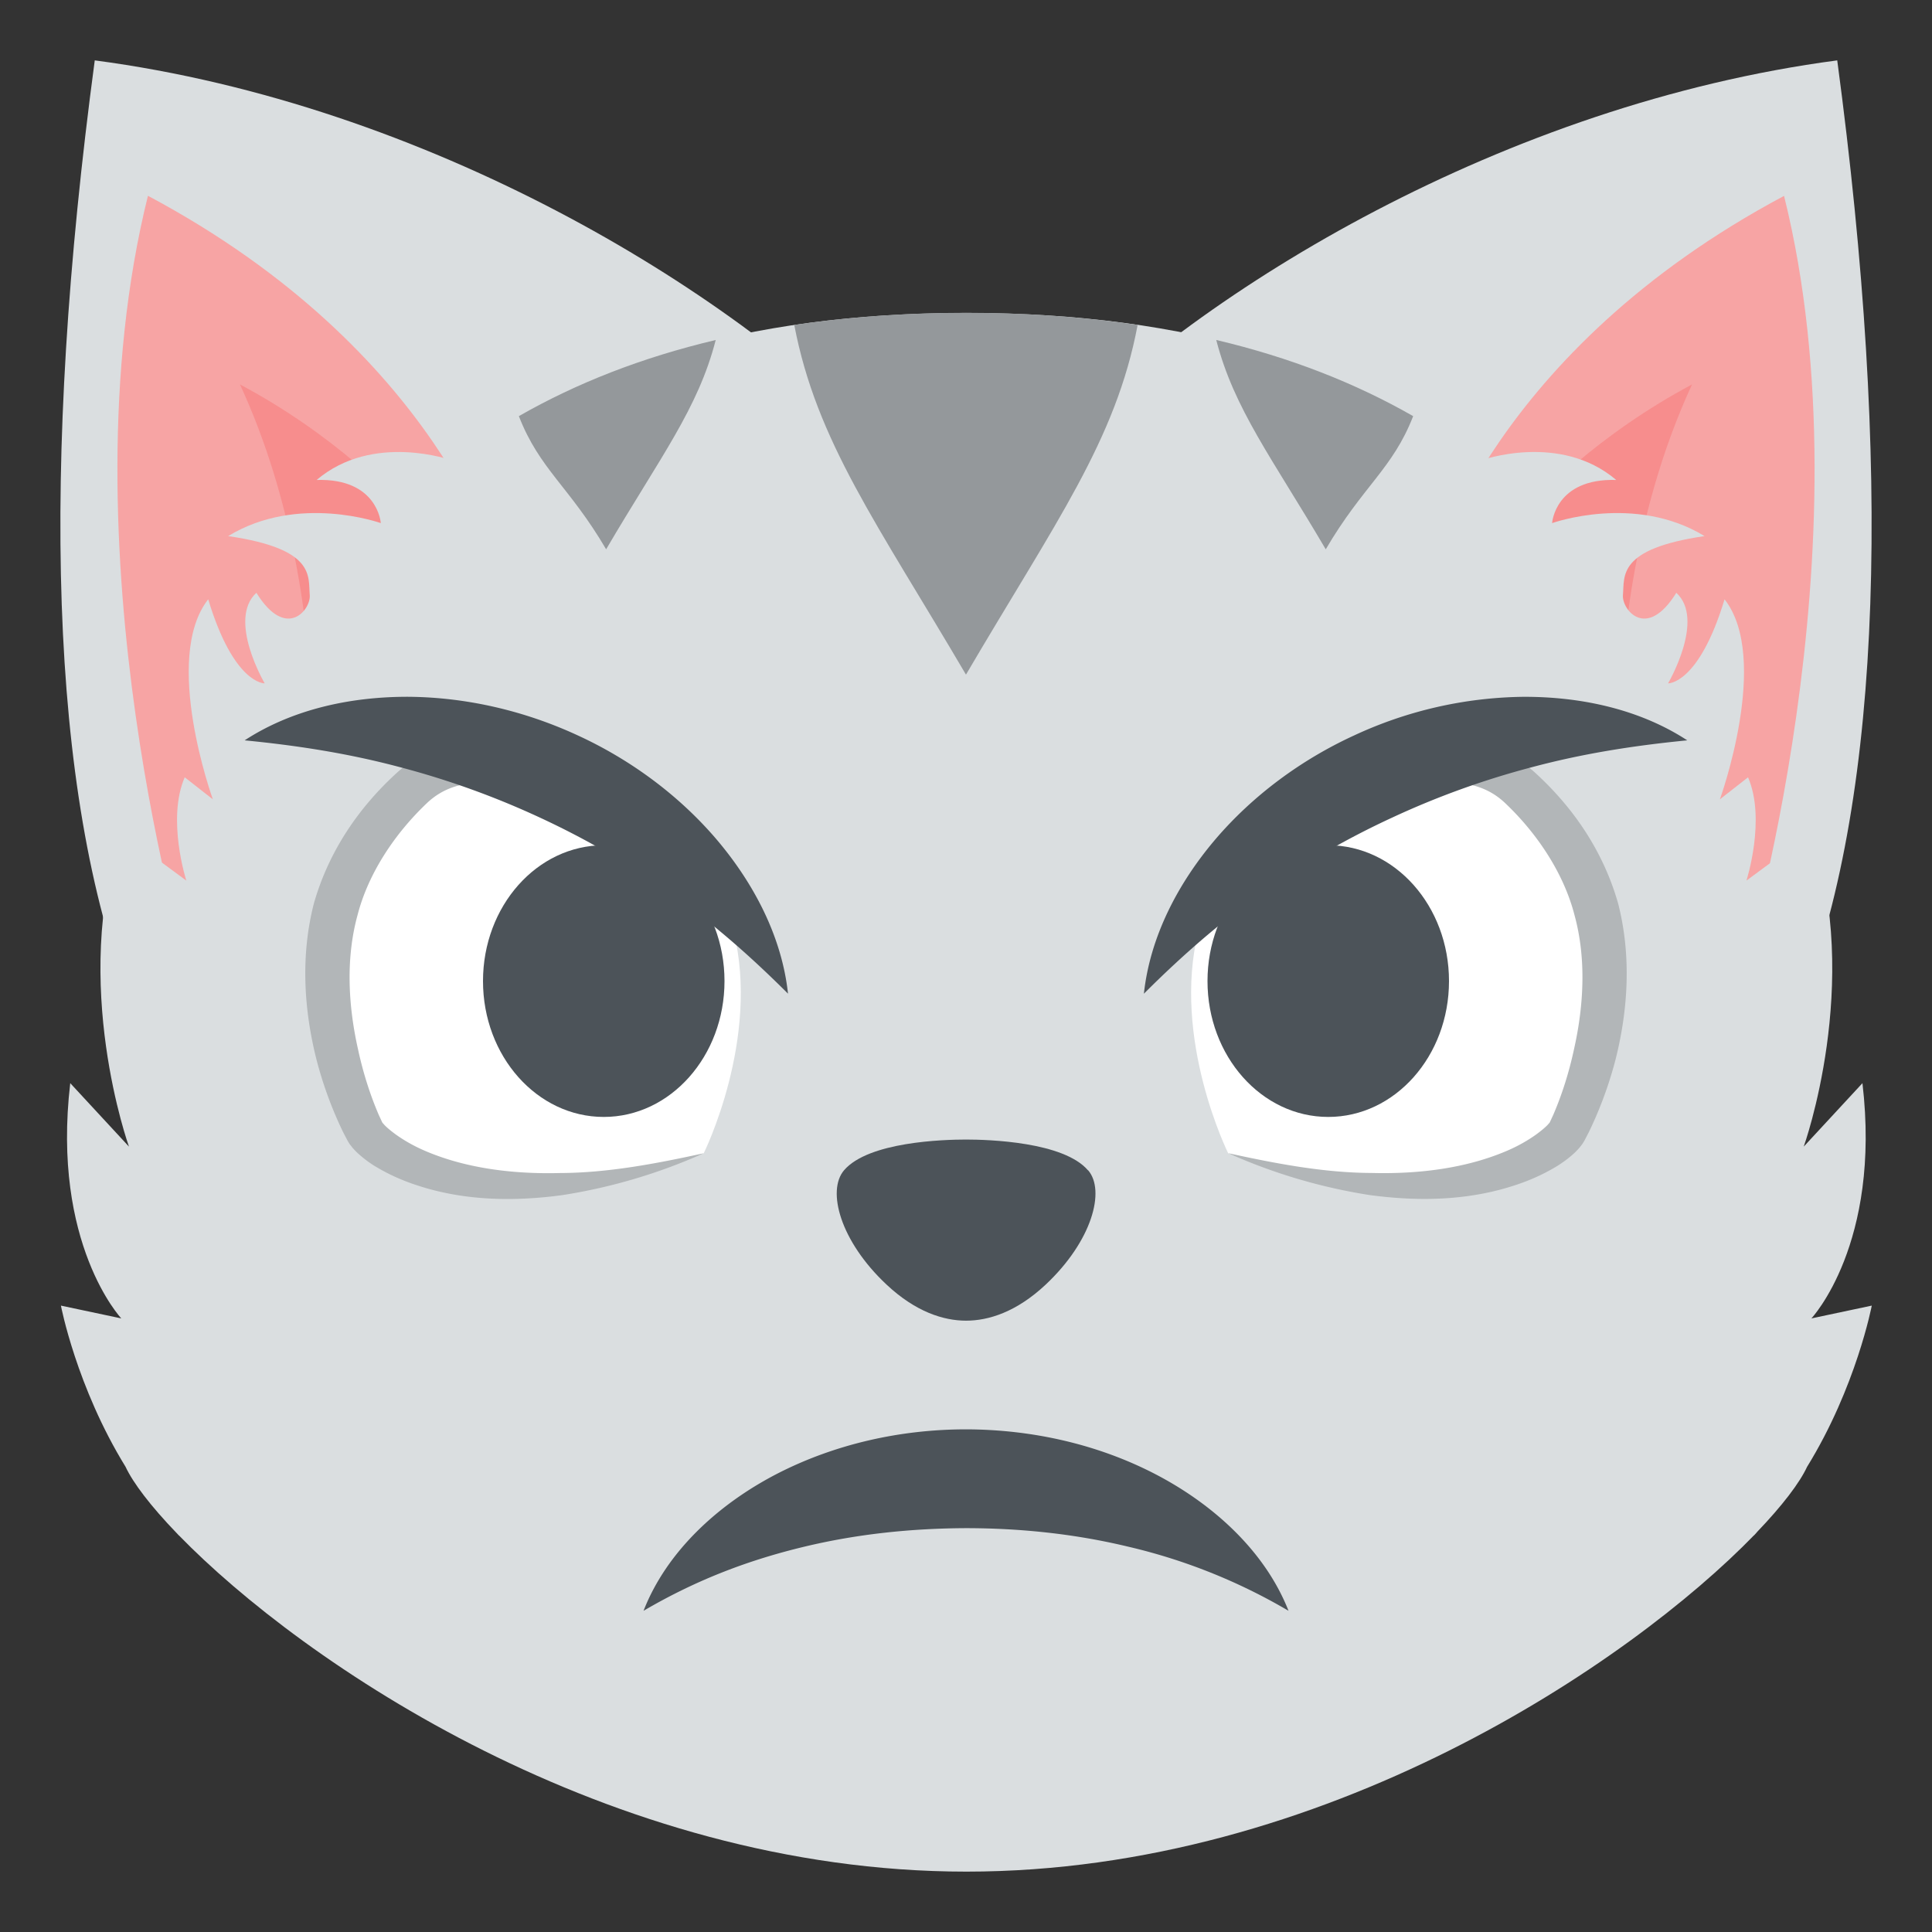 <svg xmlns="http://www.w3.org/2000/svg" viewBox="0 0 64 64"><rect x="0" y="0" width="64" height="64" fill="#333333" stroke="none"/><path fill="#dadee0" d="M60.861 2c1.797 13.431 1.51 24.233-1.166 31.132L34.888 14.677C39.815 9.584 49.818 3.459 60.861 2z"/><path fill="#f7a4a4" d="M57.738 32.18L47.483 18.927s1.938-7.285 11.616-12.438C62 18.145 57.738 32.18 57.738 32.18"/><path fill="#f78d8d" d="M53.835 29.16l-6.352-8.209s2.574-5.02 8.568-8.216c-3.497 7.563-2.216 16.425-2.216 16.425"/><path fill="#dadee0" d="M3.139 2c-1.797 13.431-1.51 24.233 1.166 31.132l24.808-18.455C24.185 9.584 14.182 3.459 3.139 2z"/><path fill="#f7a4a4" d="M6.262 32.177l10.255-13.253S14.579 11.639 4.901 6.486C2 18.142 6.262 32.177 6.262 32.177z"/><path fill="#f78d8d" d="M10.165 29.16l6.352-8.209s-2.574-5.02-8.568-8.216c3.497 7.563 2.216 16.425 2.216 16.425"/><path fill="#dadee0" d="M58.2 50.754c.845-.881 1.415-1.633 1.661-2.162 1.63-2.643 2.144-5.342 2.144-5.342l-2 .424s2.318-2.463 1.691-7.793l-1.945 2.102s1.945-5.41.254-10.4l-2.152 1.588s.654-2.031.053-3.422l-.932.729s1.689-4.665.154-6.625c-.855 2.827-1.871 2.784-1.871 2.784s1.242-2.116.273-3c-.986 1.594-1.807.558-1.768.079.055-.637-.193-1.534 2.703-1.957-2.314-1.414-5.05-.43-5.05-.43s.098-1.489 2.123-1.43c-1.871-1.593-4.48-.648-4.48-.648l.006.017c-4.111-3.11-9.646-4.902-17.05-4.902-7.408 0-12.942 1.792-17.05 4.902l.006-.017s-2.609-.944-4.48.648c2.027-.06 2.125 1.43 2.125 1.43s-2.742-.984-5.057.43c2.898.423 2.65 1.32 2.703 1.957.039.479-.779 1.515-1.768-.079-.967.887.275 3 .275 3s-1.016.043-1.871-2.784c-1.537 1.96.154 6.625.154 6.625l-.932-.729c-.602 1.391.053 3.422.053 3.422l-2.154-1.588c-1.691 4.99.254 10.4.254 10.4l-1.945-2.102c-.625 5.33 1.691 7.793 1.691 7.793l-2-.424s.513 2.694 2.141 5.339c.249.534.833 1.304 1.698 2.202.023.024.044.049.067.072v-.004C9.99 55.042 20.137 62 32.014 62c11.882 0 22.03-6.96 26.09-11.142v.005l.099-.109"/><g fill="#94989b"><path d="M37.686 10.763c-1.762-.258-3.65-.401-5.686-.401s-3.926.144-5.689.401c.736 3.856 2.75 6.583 5.688 11.585 2.98-5.079 4.964-7.756 5.687-11.585M46.813 13.785c-1.908-1.092-4.072-1.944-6.523-2.523.59 2.29 1.857 3.921 3.627 6.935 1.237-2.111 2.216-2.663 2.896-4.412M23.709 11.263c-2.451.579-4.615 1.431-6.521 2.522.686 1.765 1.666 2.323 2.891 4.411 1.794-3.057 3.048-4.664 3.63-6.933"/></g><path fill="#4c5359" d="M36.04 38.767c-.811-.945-3.299-1.018-4.04-1.018-.742 0-3.232.072-4.04 1.018-.576.674-.131 2.344 1.406 3.785.969.91 1.895 1.197 2.637 1.197.744 0 1.67-.287 2.639-1.197 1.535-1.442 1.982-3.112 1.404-3.785"/><path fill="#fff" d="M24.299 30.84s-.484-3.569-4.509-5.03c-4.539-1.651-7.636 1.386-8.477 3.694-1.24 3.407.316 7.133.778 7.992.306.566 3.659 3.241 11.22.709.001 0 1.882-3.789.988-7.361"/><path fill="#b2b6b8" d="M24.299 30.84s-5.917-4.811-6.273-4.824c-1.451-.041-2.832-.422-3.896.6-1.061 1.01-1.938 2.329-2.29 3.713-.383 1.406-.313 2.951.021 4.435.16.743.392 1.487.688 2.173l.113.243c-.032-.054.014.022.017.026.002 0 0-.005-.002-.006l.055.063c.098.103.231.209.37.312.282.203.602.384.94.532 1.365.595 2.949.792 4.519.751 1.585-.006 3.168-.31 4.751-.655a18.4 18.4 0 0 1-4.691 1.388c-1.634.219-3.361.197-5.01-.396a6.508 6.508 0 0 1-1.207-.574 3.804 3.804 0 0 1-.575-.441 2.202 2.202 0 0 1-.151-.159l-.097-.124-.063-.102-.156-.299a13.07 13.07 0 0 1-.879-2.4c-.415-1.645-.529-3.423-.09-5.15.491-1.739 1.491-3.206 2.792-4.381 1.304-1.15 3.121-.924 4.921-.71.445.048 6.195 5.985 6.195 5.985"/><path fill="#fff" d="M39.698 30.84s.484-3.568 4.509-5.03c4.539-1.651 7.636 1.387 8.477 3.694 1.24 3.407-.316 7.133-.778 7.992-.306.566-3.659 3.241-11.22.709 0 0-1.882-3.789-.988-7.361"/><path fill="#b2b6b8" d="M39.698 30.84s5.75-5.937 6.197-5.987c1.8-.214 3.616-.44 4.92.71 1.301 1.175 2.301 2.642 2.792 4.382.438 1.728.325 3.505-.089 5.15a13.096 13.096 0 0 1-.881 2.399l-.155.299-.063.102-.097.124a2.75 2.75 0 0 1-.151.159c-.191.18-.38.317-.576.441a6.47 6.47 0 0 1-1.206.574c-1.65.593-3.378.614-5.01.396a18.38 18.38 0 0 1-4.69-1.388c1.583.346 3.166.649 4.751.655 1.569.041 3.152-.156 4.519-.751.339-.148.658-.329.94-.532.139-.103.272-.209.37-.312l.055-.063c-.002.001-.004.006-.002.007a.3.3 0 0 1 .017-.027l.113-.243c.297-.686.528-1.43.688-2.173.334-1.483.404-3.03.021-4.435-.353-1.384-1.229-2.705-2.29-3.713-1.064-1.021-2.445-.641-3.896-.6-.357.015-6.274 4.826-6.274 4.826"/><g fill="#4c5359"><ellipse cx="44" cy="32.5" rx="4" ry="4.5"/><ellipse cx="20" cy="32.5" rx="4" ry="4.5"/><path d="M55.893 24.525c-1.871.182-3.539.459-5.154.891a27.468 27.468 0 0 0-4.621 1.668 27.106 27.106 0 0 0-4.25 2.447c-1.365.957-2.645 2.057-3.975 3.387.203-1.885 1.127-3.656 2.369-5.115 1.248-1.461 2.852-2.641 4.596-3.441a13.653 13.653 0 0 1 5.59-1.279c1.911-.009 3.859.407 5.445 1.442M8.104 24.525c1.586-1.035 3.531-1.451 5.443-1.443 1.922.018 3.842.469 5.592 1.279 1.744.801 3.346 1.98 4.594 3.441 1.242 1.461 2.168 3.23 2.371 5.115-1.33-1.33-2.611-2.43-3.975-3.387a27.462 27.462 0 0 0-4.25-2.449 27.628 27.628 0 0 0-4.623-1.666c-1.613-.431-3.283-.708-5.152-.89M42.684 53.36a18.954 18.954 0 0 0-5.322-2.127c-1.775-.426-3.566-.609-5.361-.611-1.799.008-3.588.189-5.361.615-1.781.428-3.52 1.066-5.322 2.123.771-1.977 2.484-3.531 4.396-4.525 1.932-1 4.119-1.486 6.287-1.486 2.166.004 4.354.486 6.283 1.49 1.909.994 3.624 2.547 4.4 4.521"/></g></svg>